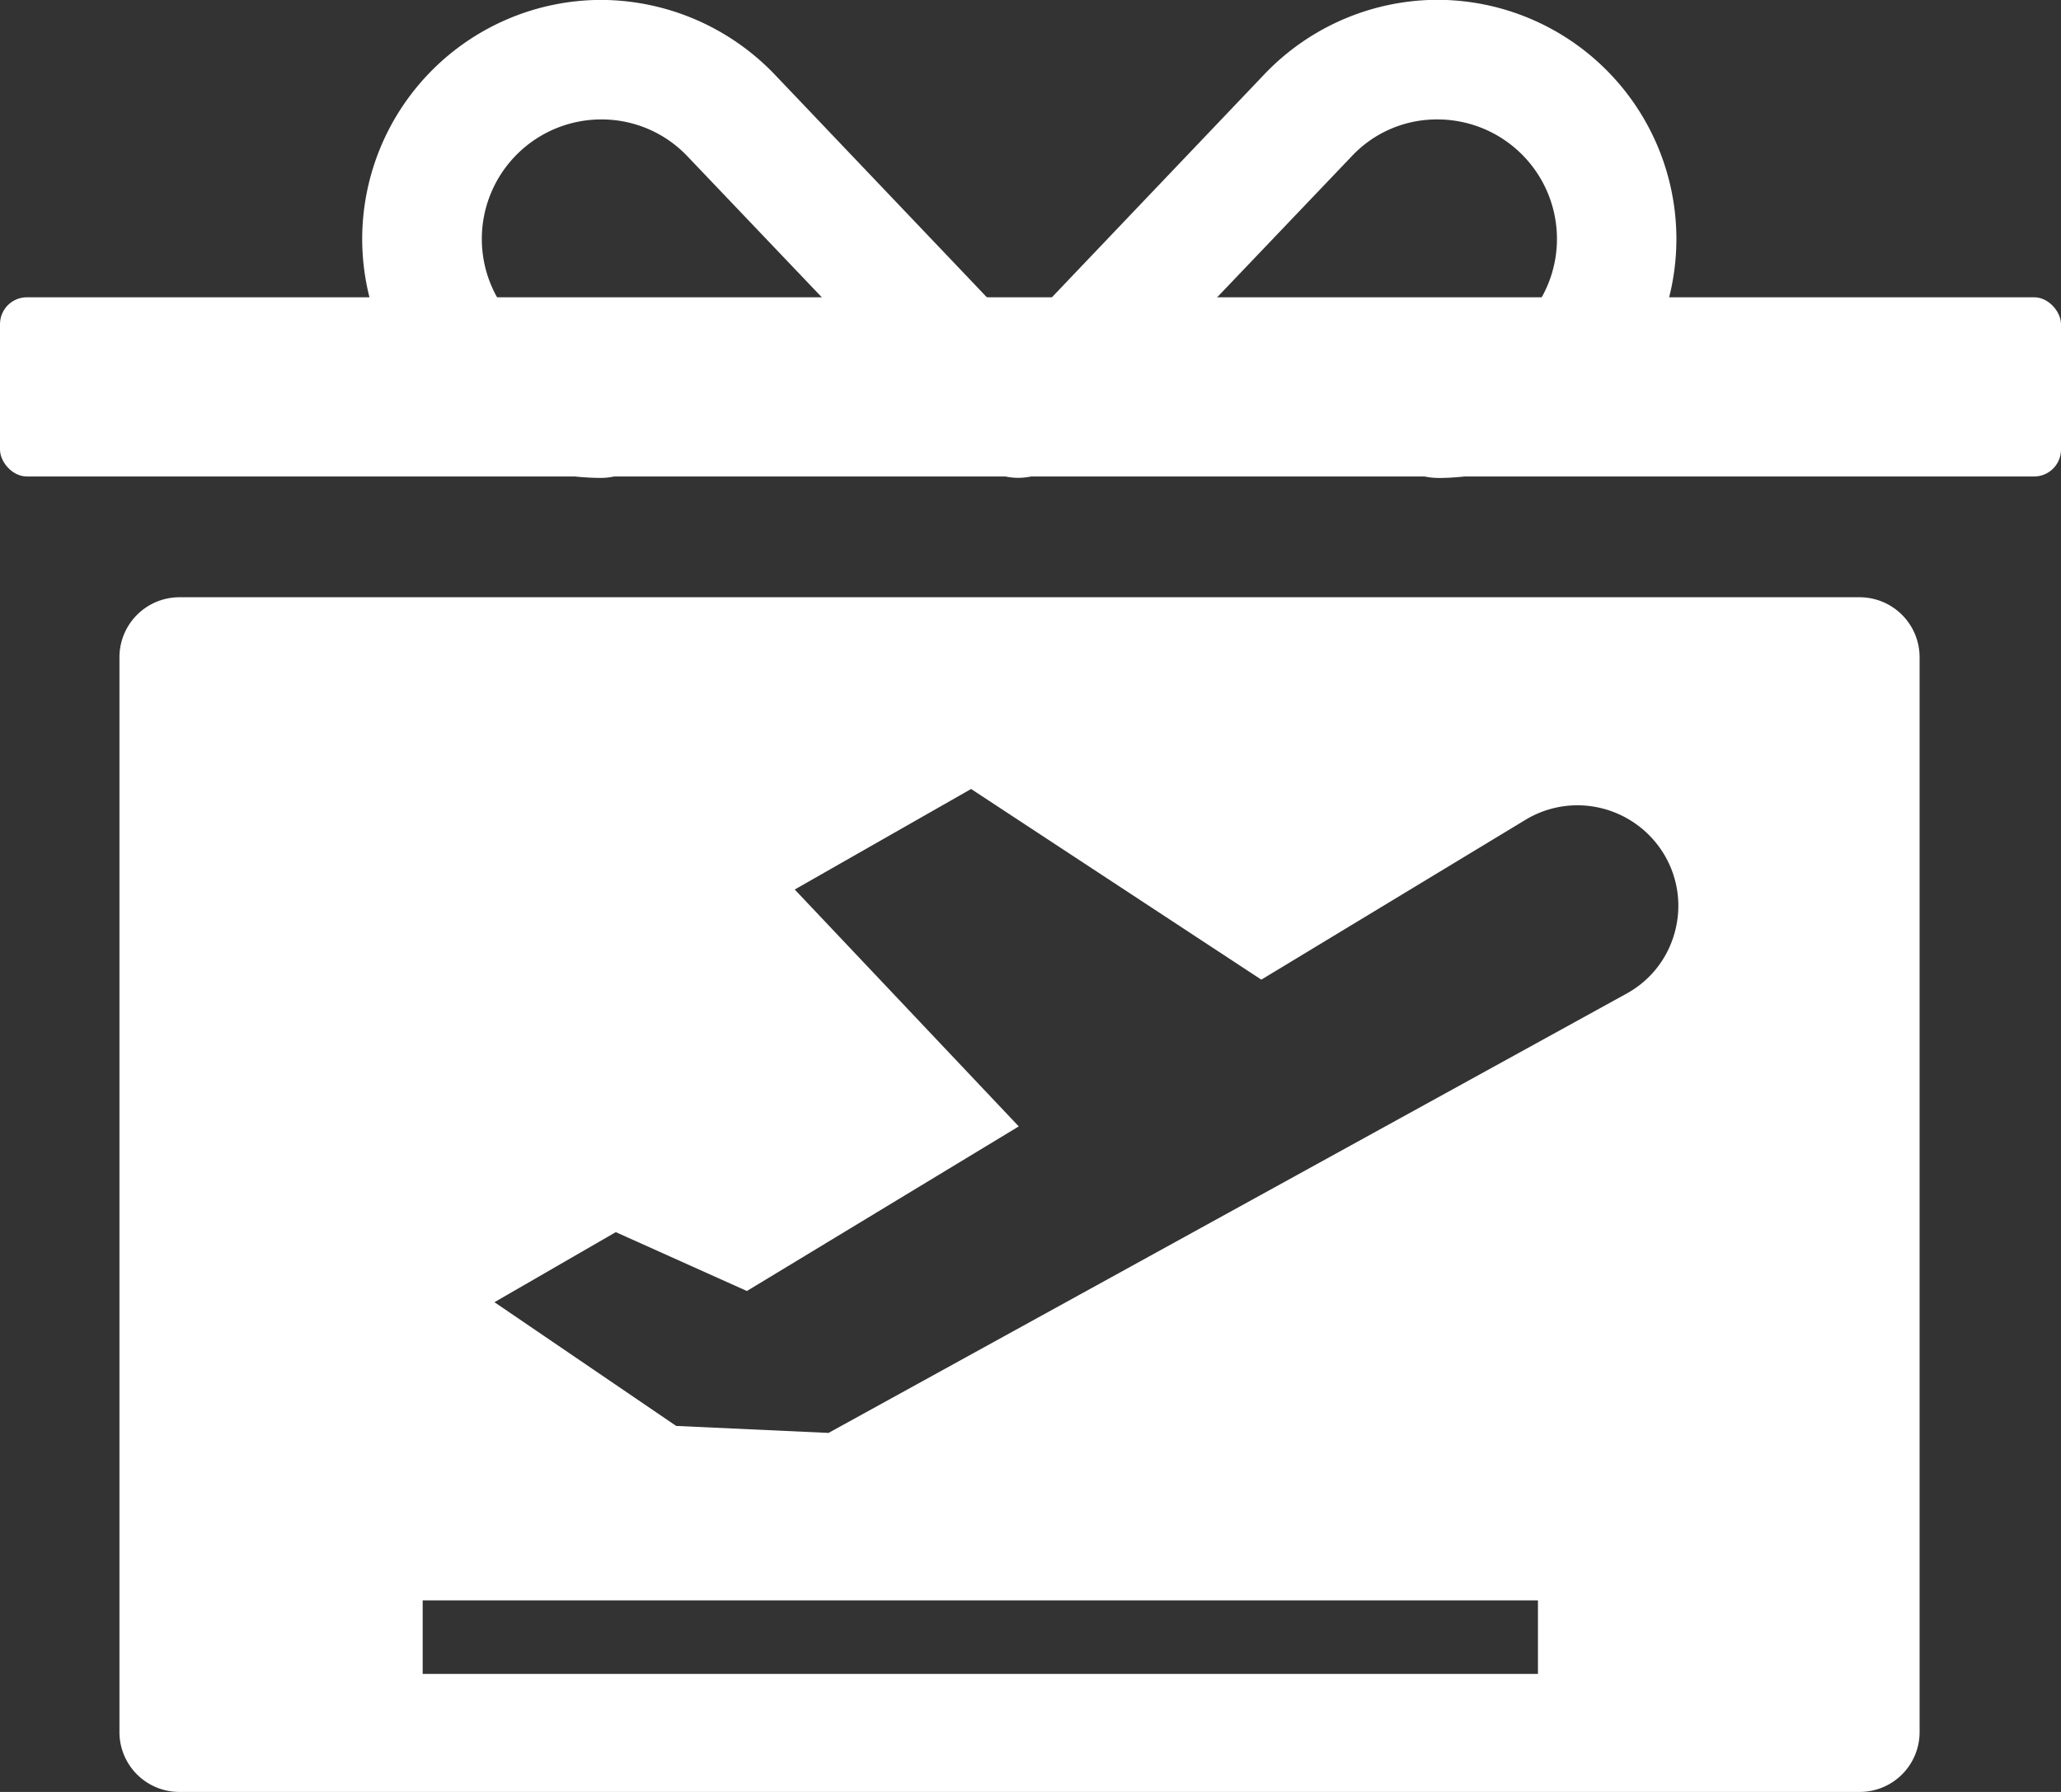 <svg xmlns="http://www.w3.org/2000/svg" width="23" height="20" viewBox="0 0 23 20"><rect x="0" y="0" width="23" height="20" fill="#333333" stroke="none"/><defs><style>.a{fill:#fff;}</style></defs><g transform="translate(0 -30.99)"><path class="a" d="M-14085.58-506.693h-18.751a.668.668,0,0,1-.669-.665v-12a.67.67,0,0,1,.669-.669h18.751a.67.67,0,0,1,.669.669v12A.668.668,0,0,1-14085.58-506.693Zm-16.036-2.138h0v.821h12.446v-.821Zm2.155-4.11h0l-1.354.782,2.028,1.381,1.7.078,8.9-4.9a1.107,1.107,0,0,0,.541-.678,1.114,1.114,0,0,0-.108-.865,1.13,1.13,0,0,0-.975-.562,1.119,1.119,0,0,0-.58.162l-2.948,1.784-3.239-2.128-1.968,1.122,2.5,2.644-3.034,1.837Zm9.172-8.418a.666.666,0,0,1-.665-.666.667.667,0,0,1,.665-.669,1.332,1.332,0,0,0,1.331-1.331,1.334,1.334,0,0,0-1.331-1.335,1.3,1.3,0,0,0-.962.414l-3.222,3.377a.7.7,0,0,1-.5.209.627.627,0,0,1-.468-.209l-3.218-3.377a1.32,1.32,0,0,0-.966-.414,1.334,1.334,0,0,0-1.331,1.335,1.332,1.332,0,0,0,1.331,1.331.667.667,0,0,1,.665.669.666.666,0,0,1-.665.666,2.669,2.669,0,0,1-2.666-2.666,2.671,2.671,0,0,1,2.666-2.669,2.694,2.694,0,0,1,1.933.828l.68.714,1.493,1.568.285.3.271.285h.012l.309-.325.271-.285,2.151-2.258a2.675,2.675,0,0,1,1.929-.828,2.671,2.671,0,0,1,2.666,2.669A2.669,2.669,0,0,1-14090.289-521.358Z" transform="translate(14106.333 557.683)"/><rect class="a" width="23" height="2" rx="0.3" transform="translate(0 34.308)"/></g></svg>